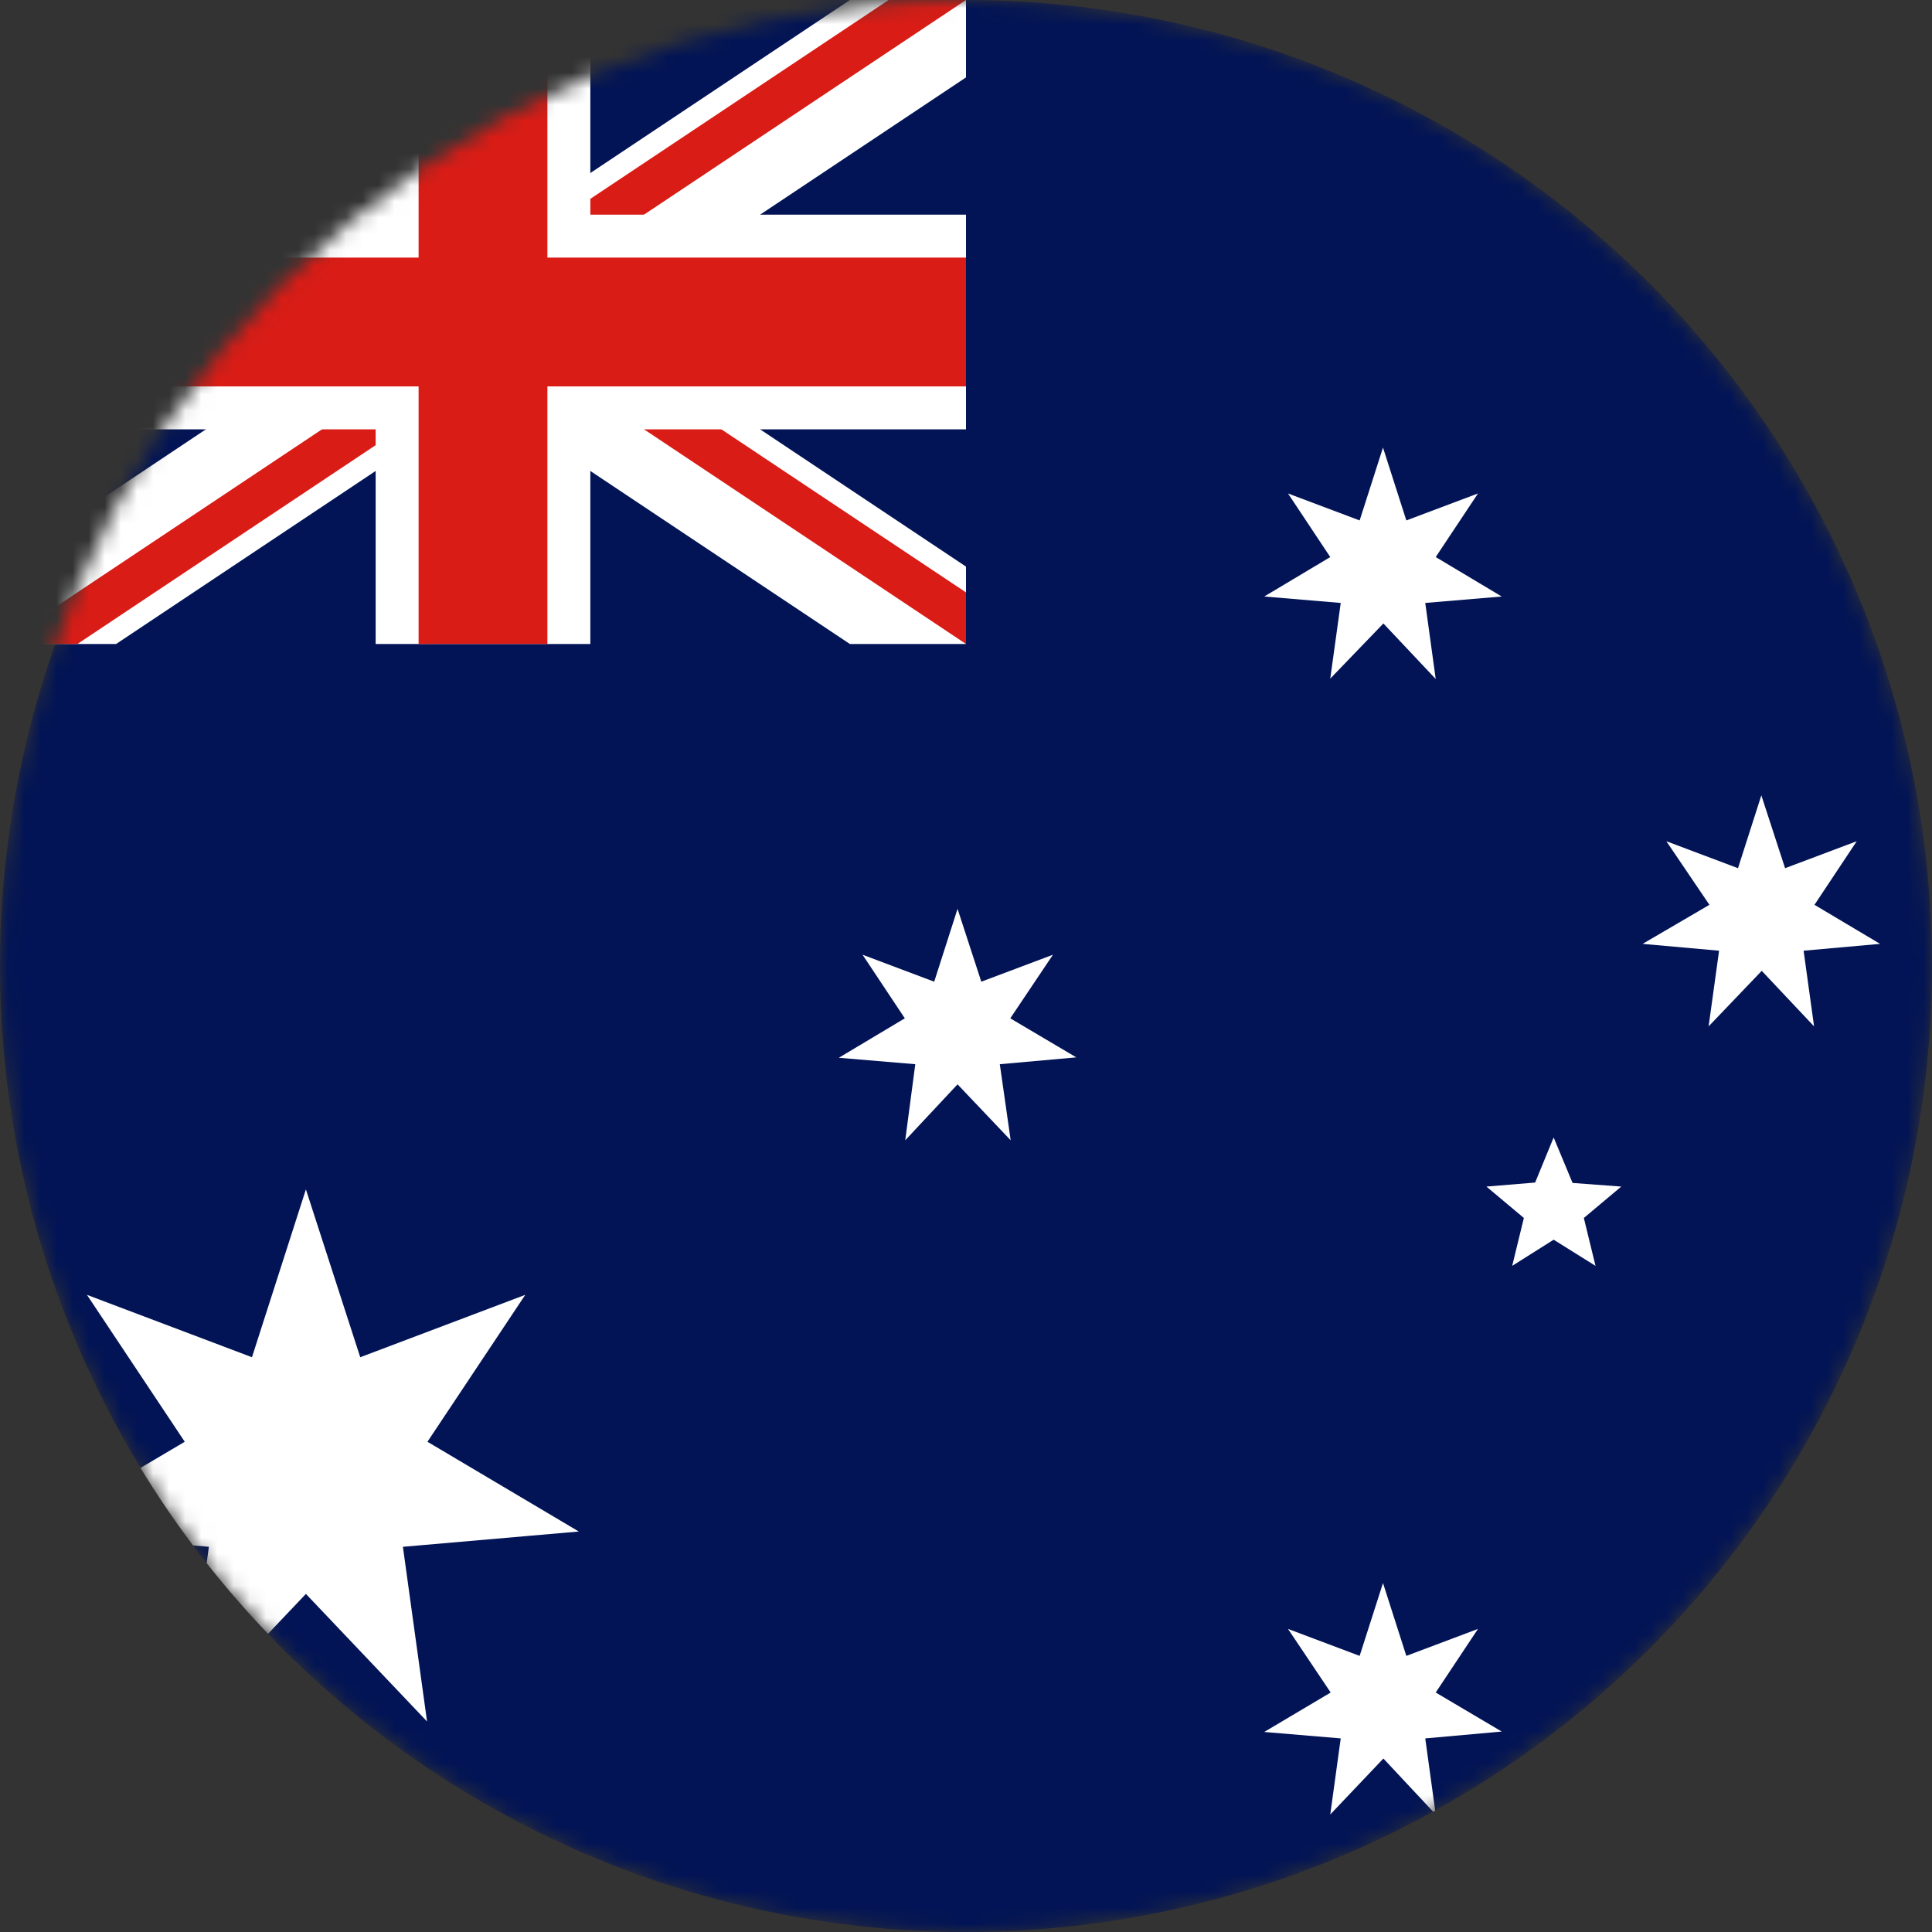 <svg width="120" height="120" viewBox="0 0 120 120" fill="none" xmlns="http://www.w3.org/2000/svg">
<rect x="0" y="0" width="120" height="120" fill="#333333" stroke="none"/>
<g clip-path="url(#clip0_354_815)">
<mask id="mask0_354_815" style="mask-type:alpha" maskUnits="userSpaceOnUse" x="0" y="0" width="120" height="120">
<circle cx="60" cy="60" r="60" fill="#021455"/>
</mask>
<g mask="url(#mask0_354_815)">
<circle cx="60" cy="60" r="60" fill="#021455"/>
<path d="M0 0H60V40H0V0Z" fill="#021455"/>
<path d="M60 4.807L37.211 20L60 35.193V40H52.789L30 24.807L7.211 40H0V35.193L22.789 20L0 4.807V0H7.211L30 15.193L52.789 0H60V4.807Z" fill="white"/>
<path fill-rule="evenodd" clip-rule="evenodd" d="M25.193 20L0 3.205V0L30 20L25.193 20Z" fill="#D91C16"/>
<path fill-rule="evenodd" clip-rule="evenodd" d="M30 23.205L4.807 40H0L30 20V23.205Z" fill="#D91C16"/>
<path fill-rule="evenodd" clip-rule="evenodd" d="M34.807 20L60 36.795V40L30 20L34.807 20Z" fill="#D91C16"/>
<path d="M30 16.795L55.193 0H60L30 20V16.795Z" fill="#D91C16"/>
<path d="M36.667 0V13.333H60V26.667H36.667V40H23.333V26.667H0V13.333H23.333V0H36.667Z" fill="white"/>
<path d="M34 0V16H60V24H34V40H26V24H0V16H26V0H34Z" fill="#D91C16"/>
<path d="M8.726 91.176L11.475 89.55L5.4 80.425L15.65 84.3L19 73.875L22.375 84.3L32.625 80.425L26.55 89.55L35.95 95.125L25.025 96.075L26.525 106.925L19 99L16.647 101.479C15.307 100.079 14.035 98.615 12.835 97.091L12.975 96.075L11.988 95.989C10.825 94.441 9.736 92.835 8.726 91.176Z" fill="white"/>
<path d="M89.142 112.46C89.1 112.483 89.058 112.507 89.016 112.53L85.925 109.225L82.625 112.7L83.275 107.975L78.525 107.575L82.65 105.125L80 101.175L84.45 102.85L85.9 98.325L87.35 102.85L91.8 101.175L89.175 105.125L93.275 107.55L88.525 107.975L89.142 112.46Z" fill="white"/>
<path d="M80 30.65L82.625 34.6L78.525 37.05L83.275 37.45L82.625 42.15L85.925 38.725L89.175 42.175L88.525 37.45L93.275 37.05L89.175 34.6L91.8 30.65L87.35 32.325L85.9 27.8L84.45 32.325L80 30.65Z" fill="white"/>
<path d="M53.575 59.3L56.2 63.25L52.1 65.7L56.85 66.1L56.225 70.825L59.475 67.35L62.775 70.825L62.1 66.1L66.85 65.675L62.75 63.25L65.4 59.3L60.95 60.975L59.475 56.45L58.025 60.975L53.575 59.3Z" fill="white"/>
<path d="M103.5 52.25L106.175 56.2L102.025 58.625L106.775 59.05L106.125 63.75L109.425 60.3L112.675 63.75L112.025 59.05L116.775 58.625L112.7 56.2L115.325 52.25L110.875 53.925L109.4 49.4L107.95 53.925L103.5 52.25Z" fill="white"/>
<path d="M93.925 78.625L96.5 77L99.1 78.625L98.375 75.65L100.7 73.7L97.675 73.475L96.5 70.65L95.35 73.45L92.325 73.7L94.65 75.65L93.925 78.625Z" fill="white"/>
</g>
</g>
<defs>
<clipPath id="clip0_354_815">
<rect width="120" height="120" fill="white"/>
</clipPath>
</defs>
</svg>
